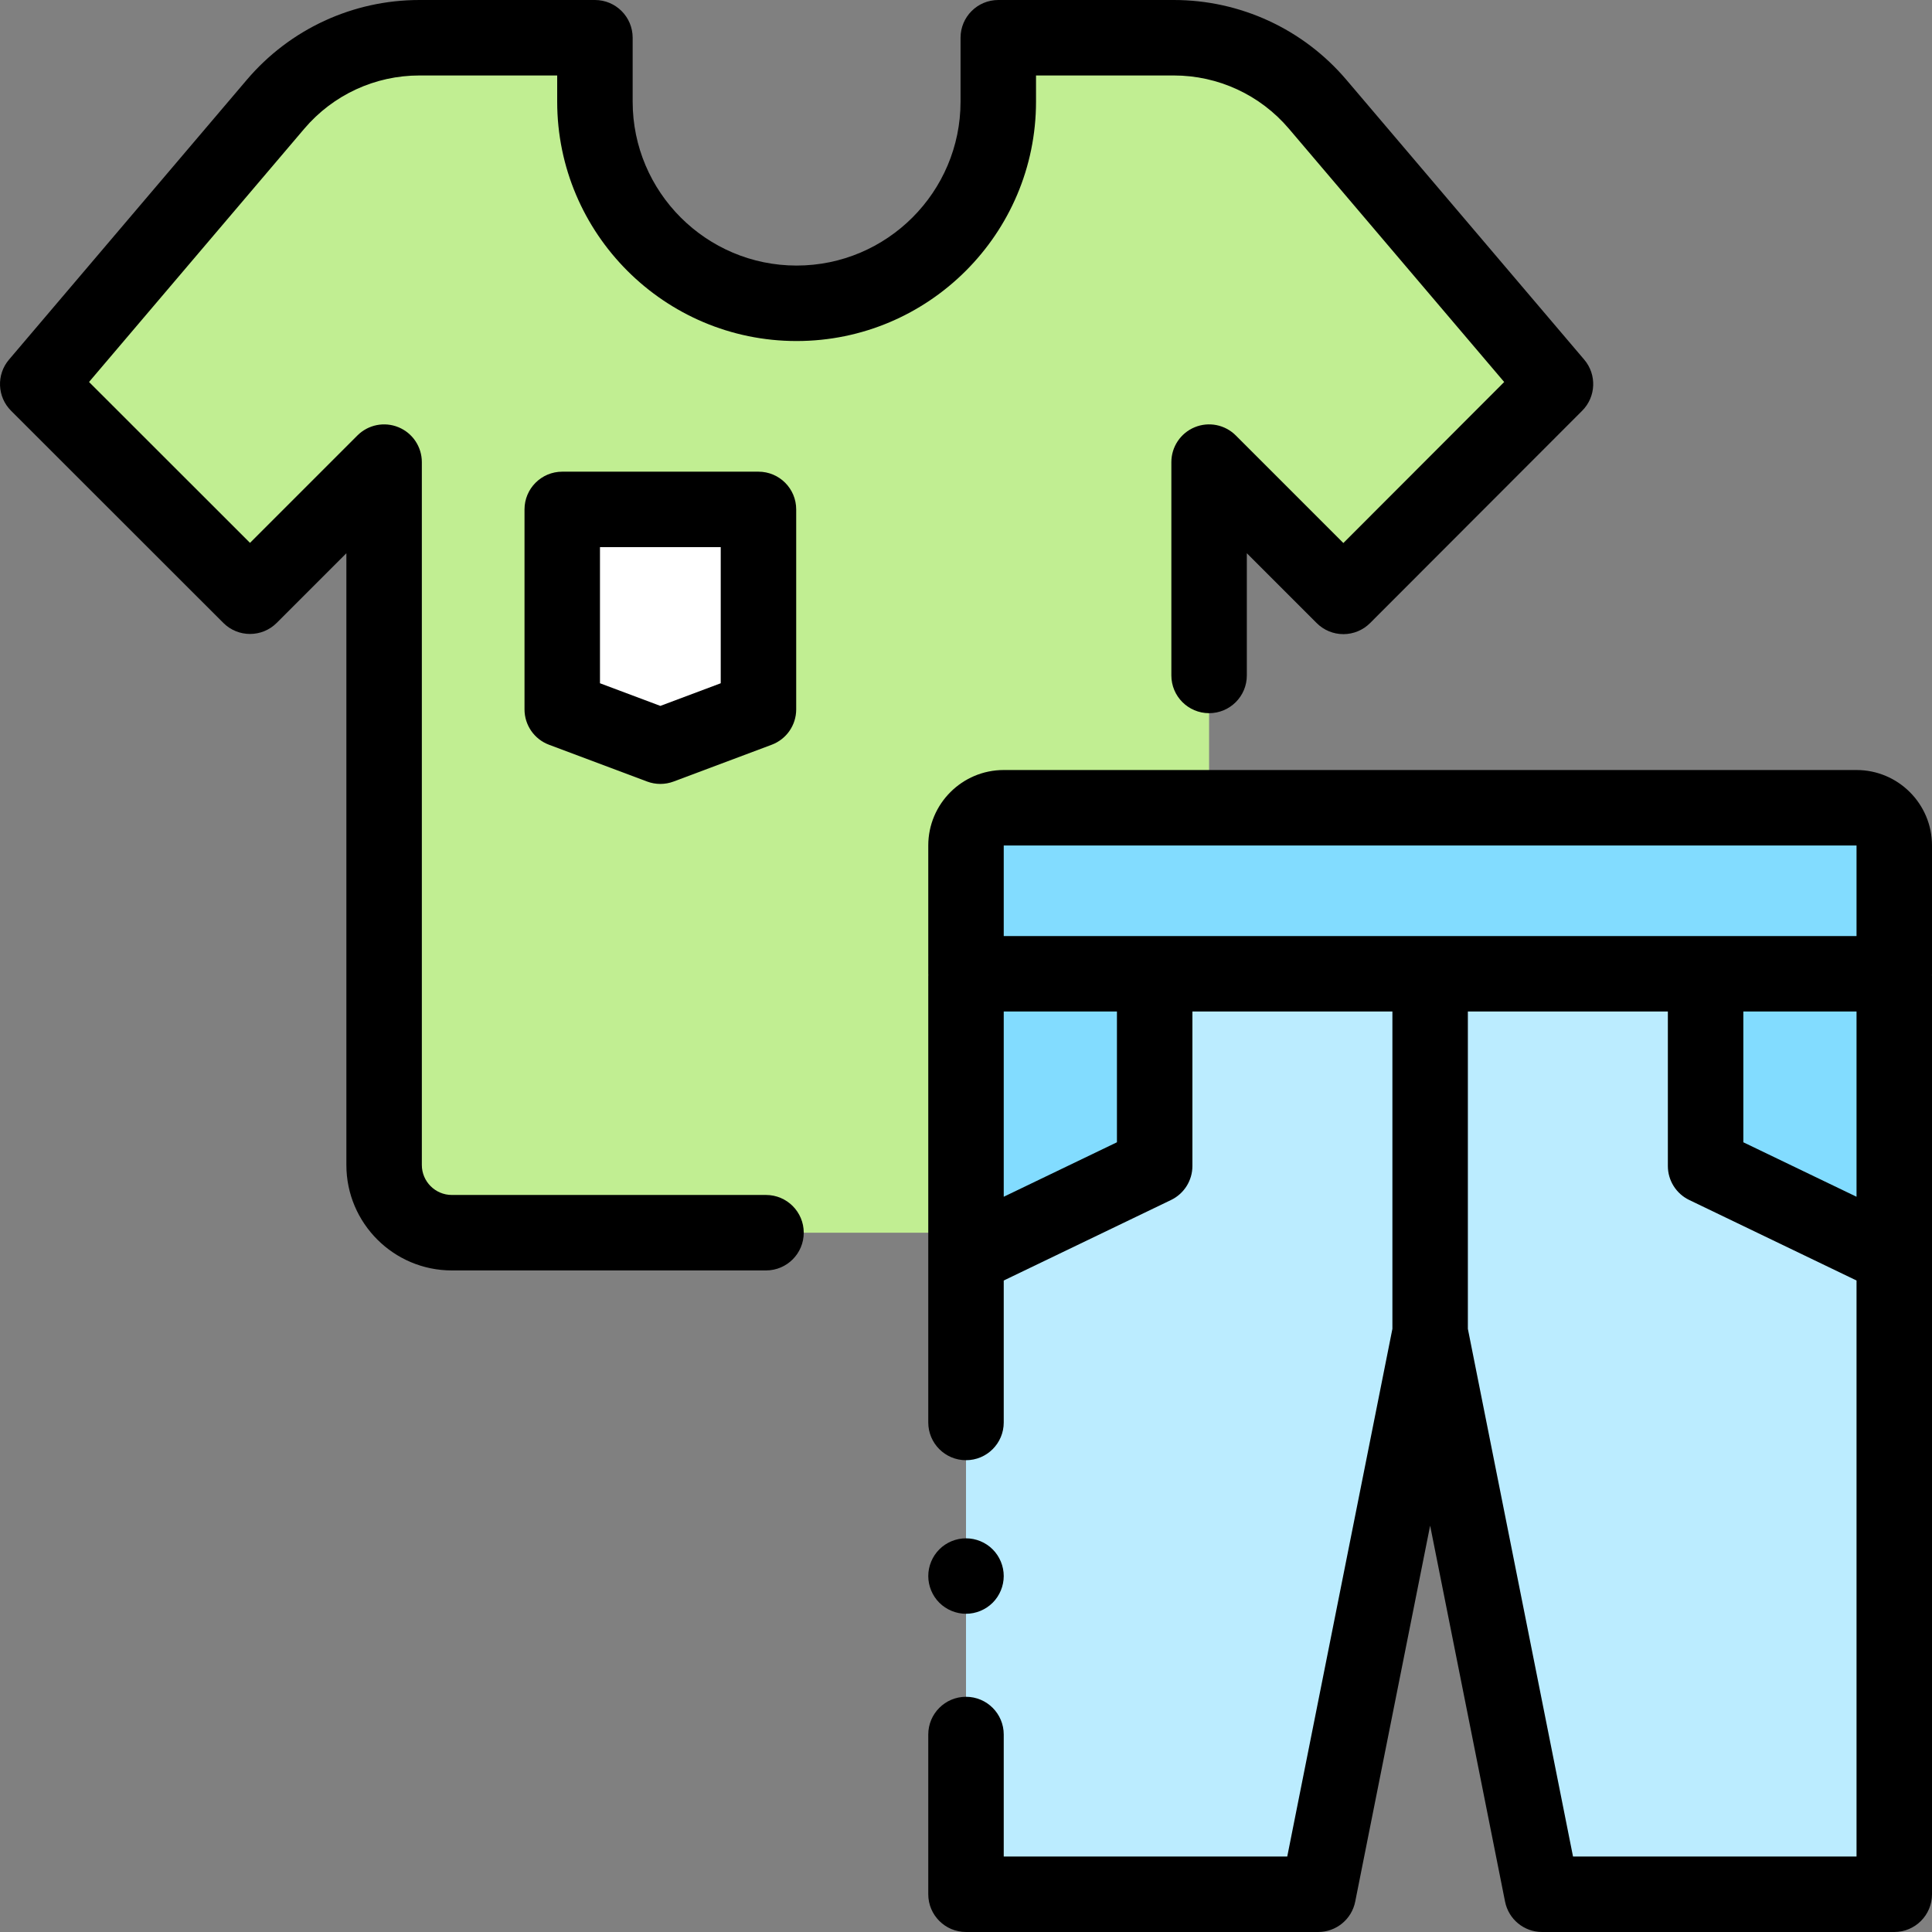 <?xml version="1.0" encoding="iso-8859-1"?>
<!-- Generator: Adobe Illustrator 19.0.0, SVG Export Plug-In . SVG Version: 6.00 Build 0)  -->
<svg version="1.1" id="Capa_1" xmlns="http://www.w3.org/2000/svg" xmlns:xlink="http://www.w3.org/1999/xlink" x="0px" y="0px"
	 viewBox="0 0 512.001 512.001" style="enable-background:new 0 0 512.001 512.001;" xml:space="preserve">
<rect x="0" y="0" width="512.001" height="512.001" fill="#808080" stroke="none"/>
<path style="fill:#C1EE92;" d="M320.423,122.468l35.586,35.586l56.206-56.271L349.191,27.63C339.685,16.446,325.747,10,311.069,10
	h-45.85h-0.663v16.928c0,29.519-23.929,53.448-53.447,53.45l0,0l0,0c-29.518,0-53.447-23.929-53.447-53.447V10h-0.663h-45.85
	c-14.678,0-28.616,6.446-38.122,17.63l-63.026,74.153l56.255,56.222l35.537-35.537v186.267c0,9.909,8.033,17.943,17.943,17.943
	h200.687V122.468z"/>
<g>
	<polyline style="fill:#BBECFF;" points="379.001,258.74 379.001,353.138 349.338,502 256.001,502 256.001,258.74 	"/>
	<polyline style="fill:#BBECFF;" points="379.001,258.531 379.001,320.469 379.001,353.138 408.664,502 502.001,502 502.001,258.74 
			"/>
</g>
<g>
	<path style="fill:#82DCFF;" d="M492.001,214.063h-226c-5.523,0-10,4.477-10,10v34h246v-34
		C502.001,218.54,497.524,214.063,492.001,214.063z"/>
	<polygon style="fill:#82DCFF;" points="306.001,258.74 306.001,309 256.001,333.063 256.001,258.74 	"/>
	<polygon style="fill:#82DCFF;" points="452.001,258.74 452.001,309 502.001,333.063 502.001,258.74 	"/>
</g>
<polygon style="fill:#FFFFFF;" points="201.001,188 175.001,197.75 149.001,188 149.001,135 201.001,135 "/>
<path d="M512.001,224.063c0-11.028-8.972-20-20-20h-226c-11.028,0-20,8.972-20,20v34c0,0.114,0.013,0.225,0.017,0.339
	c-0.004,0.113-0.017,0.224-0.017,0.339V376.97c0,5.523,4.477,10,10,10c5.523,0,10-4.477,10-10v-37.622l44.336-21.337
	c3.462-1.666,5.664-5.168,5.664-9.011v-40.938h53v45.013v39.076L341.134,492h-75.133v-32.333c0-5.523-4.477-10-10-10
	s-10,4.477-10,10V502c0,5.523,4.477,10,10,10h93.337c4.77,0,8.875-3.368,9.807-8.046l19.856-99.645l19.856,99.646
	c0.932,4.678,5.038,8.046,9.807,8.046h93.337c5.523,0,10-4.477,10-10V258.74c0-0.114-0.013-0.225-0.017-0.339
	c0.004-0.113,0.017-0.224,0.017-0.339V224.063z M462.001,268.063h30v49.09l-30-14.438V268.063z M266.001,224.063h226v24h-226
	V224.063z M296.001,302.715l-30,14.438v-49.09h30V302.715z M416.868,492l-27.867-139.848v-39.076v-45.013h53V309
	c0,3.842,2.201,7.345,5.664,9.011l44.336,21.337V492H416.868z"/>
<path d="M203.001,316.678h-83.265c-4.38,0-7.943-3.563-7.943-7.942V122.468c0-4.044-2.437-7.691-6.173-9.239
	c-3.735-1.548-8.037-0.692-10.898,2.168l-28.468,28.468l-42.66-42.635l57.051-67.125C88.265,25.142,99.383,20,111.148,20h36.513
	v6.93c0,34.985,28.462,63.447,63.448,63.447c34.984-0.001,63.447-28.464,63.447-63.45V20h36.513
	c11.765,0,22.882,5.142,30.502,14.106l57.057,67.13l-42.622,42.672l-28.511-28.512c-2.861-2.859-7.162-3.717-10.898-2.167
	c-3.737,1.548-6.173,5.194-6.173,9.239V179c0,5.523,4.477,10,10,10s10-4.477,10-10v-32.39l18.516,18.516
	c1.875,1.875,4.418,2.929,7.071,2.929c0.001,0,0.002,0,0.003,0c2.653-0.001,5.197-1.056,7.072-2.933l56.207-56.271
	c3.68-3.684,3.917-9.576,0.544-13.543l-63.025-74.153C345.384,7.71,328.712,0,311.069,0h-46.513c-5.523,0-10,4.477-10,10v16.928
	c0,23.958-19.491,43.449-43.447,43.45c-23.957,0-43.448-19.49-43.448-43.447V10c0-5.523-4.477-10-10-10h-46.513
	C93.504,0,76.833,7.71,65.406,21.154L2.381,95.307c-3.375,3.97-3.135,9.866,0.551,13.549l56.255,56.223
	c3.905,3.903,10.236,3.903,14.14-0.002l18.466-18.466v162.125c0,15.408,12.535,27.942,27.943,27.942h83.265c5.523,0,10-4.477,10-10
	S208.524,316.678,203.001,316.678z"/>
<path d="M149.001,125c-5.523,0-10,4.477-10,10v53c0,4.168,2.586,7.9,6.489,9.363l26,9.75c1.132,0.424,2.322,0.637,3.511,0.637
	s2.379-0.212,3.511-0.637l26-9.75c3.903-1.463,6.489-5.195,6.489-9.363v-53c0-5.523-4.477-10-10-10H149.001z M191.001,181.07l-16,6
	l-16-6V145h32V181.07z"/>
<path d="M256.001,427.67c2.63,0,5.21-1.07,7.07-2.93s2.93-4.44,2.93-7.07c0-2.64-1.07-5.21-2.93-7.07
	c-1.86-1.87-4.44-2.93-7.07-2.93s-5.21,1.06-7.07,2.93c-1.86,1.86-2.93,4.43-2.93,7.07c0,2.63,1.07,5.21,2.93,7.07
	C250.791,426.6,253.371,427.67,256.001,427.67z"/>
<g>
</g>
<g>
</g>
<g>
</g>
<g>
</g>
<g>
</g>
<g>
</g>
<g>
</g>
<g>
</g>
<g>
</g>
<g>
</g>
<g>
</g>
<g>
</g>
<g>
</g>
<g>
</g>
<g>
</g>
</svg>
